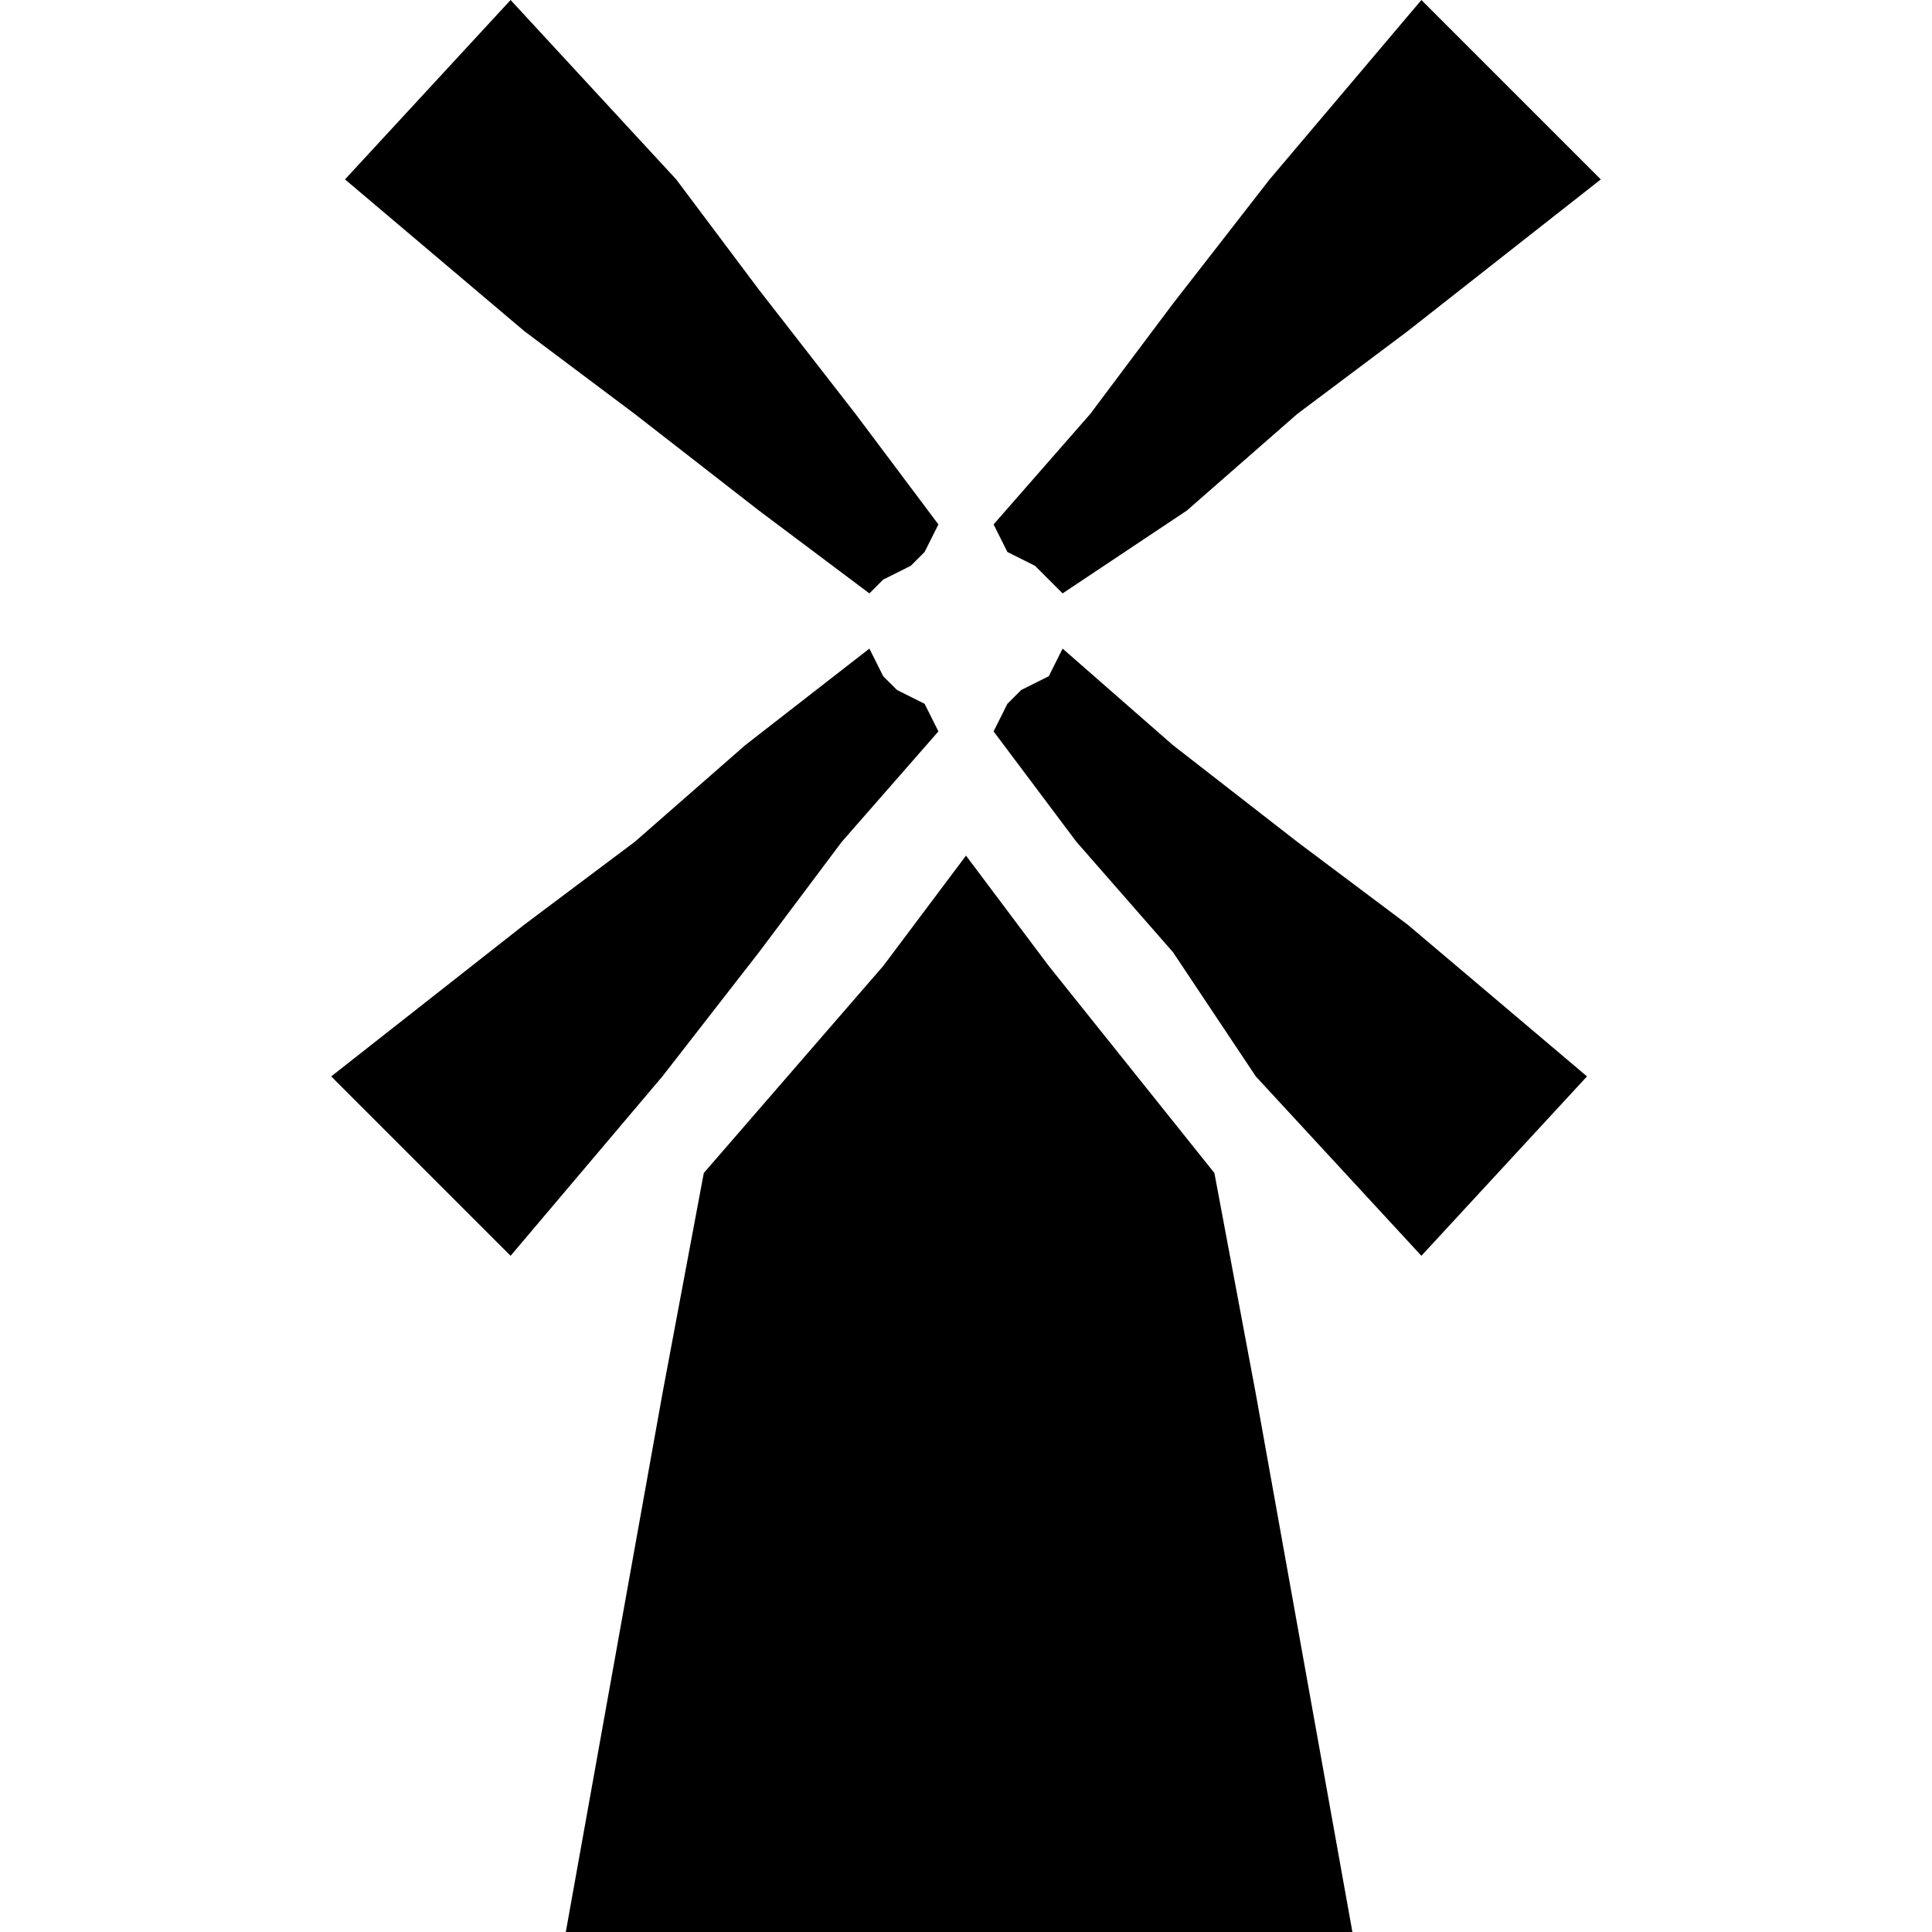 <?xml version="1.0" encoding="utf-8"?>
<!-- Generator: Adobe Illustrator 27.9.1, SVG Export Plug-In . SVG Version: 6.00 Build 0)  -->
<svg version="1.1" id="Layer_1" xmlns="http://www.w3.org/2000/svg" xmlns:xlink="http://www.w3.org/1999/xlink" x="0px" y="0px"
	 viewBox="0 0 14 14" enable-background="new 0 0 14 14" xml:space="preserve">
<polygon  points="2.5,1.3 3.7,0 4.9,1.3 5.5,2.1 6.2,3 6.8,3.8 6.7,4 6.6,4.1 6.4,4.2 6.3,4.3 5.5,3.7 4.6,3 3.8,2.4 
	"/>
<polygon  points="3.7,9.1 2.4,7.8 3.8,6.7 4.6,6.1 5.4,5.4 6.3,4.7 6.4,4.9 6.5,5 6.7,5.1 6.8,5.3 6.1,6.1 5.5,6.9 
	4.8,7.8 "/>
<polygon  points="10.3,0 11.6,1.3 10.2,2.4 9.4,3 8.6,3.7 7.7,4.3 7.6,4.2 7.5,4.1 7.3,4 7.2,3.8 7.9,3 8.5,2.2 
	9.2,1.3 "/>
<polygon  points="11.5,7.8 10.3,9.1 9.1,7.8 8.5,6.9 7.8,6.1 7.2,5.3 7.3,5.1 7.4,5 7.6,4.9 7.7,4.7 8.5,5.4 9.4,6.1 
	10.2,6.7 "/>
<path  d="M8.8,8.5L7.6,7L7,6.2c0,0,0,0,0,0L6.4,7L5.1,8.5l-0.3,1.6L4.1,14H7h2.8l-0.7-3.9L8.8,8.5z"/>
</svg>
